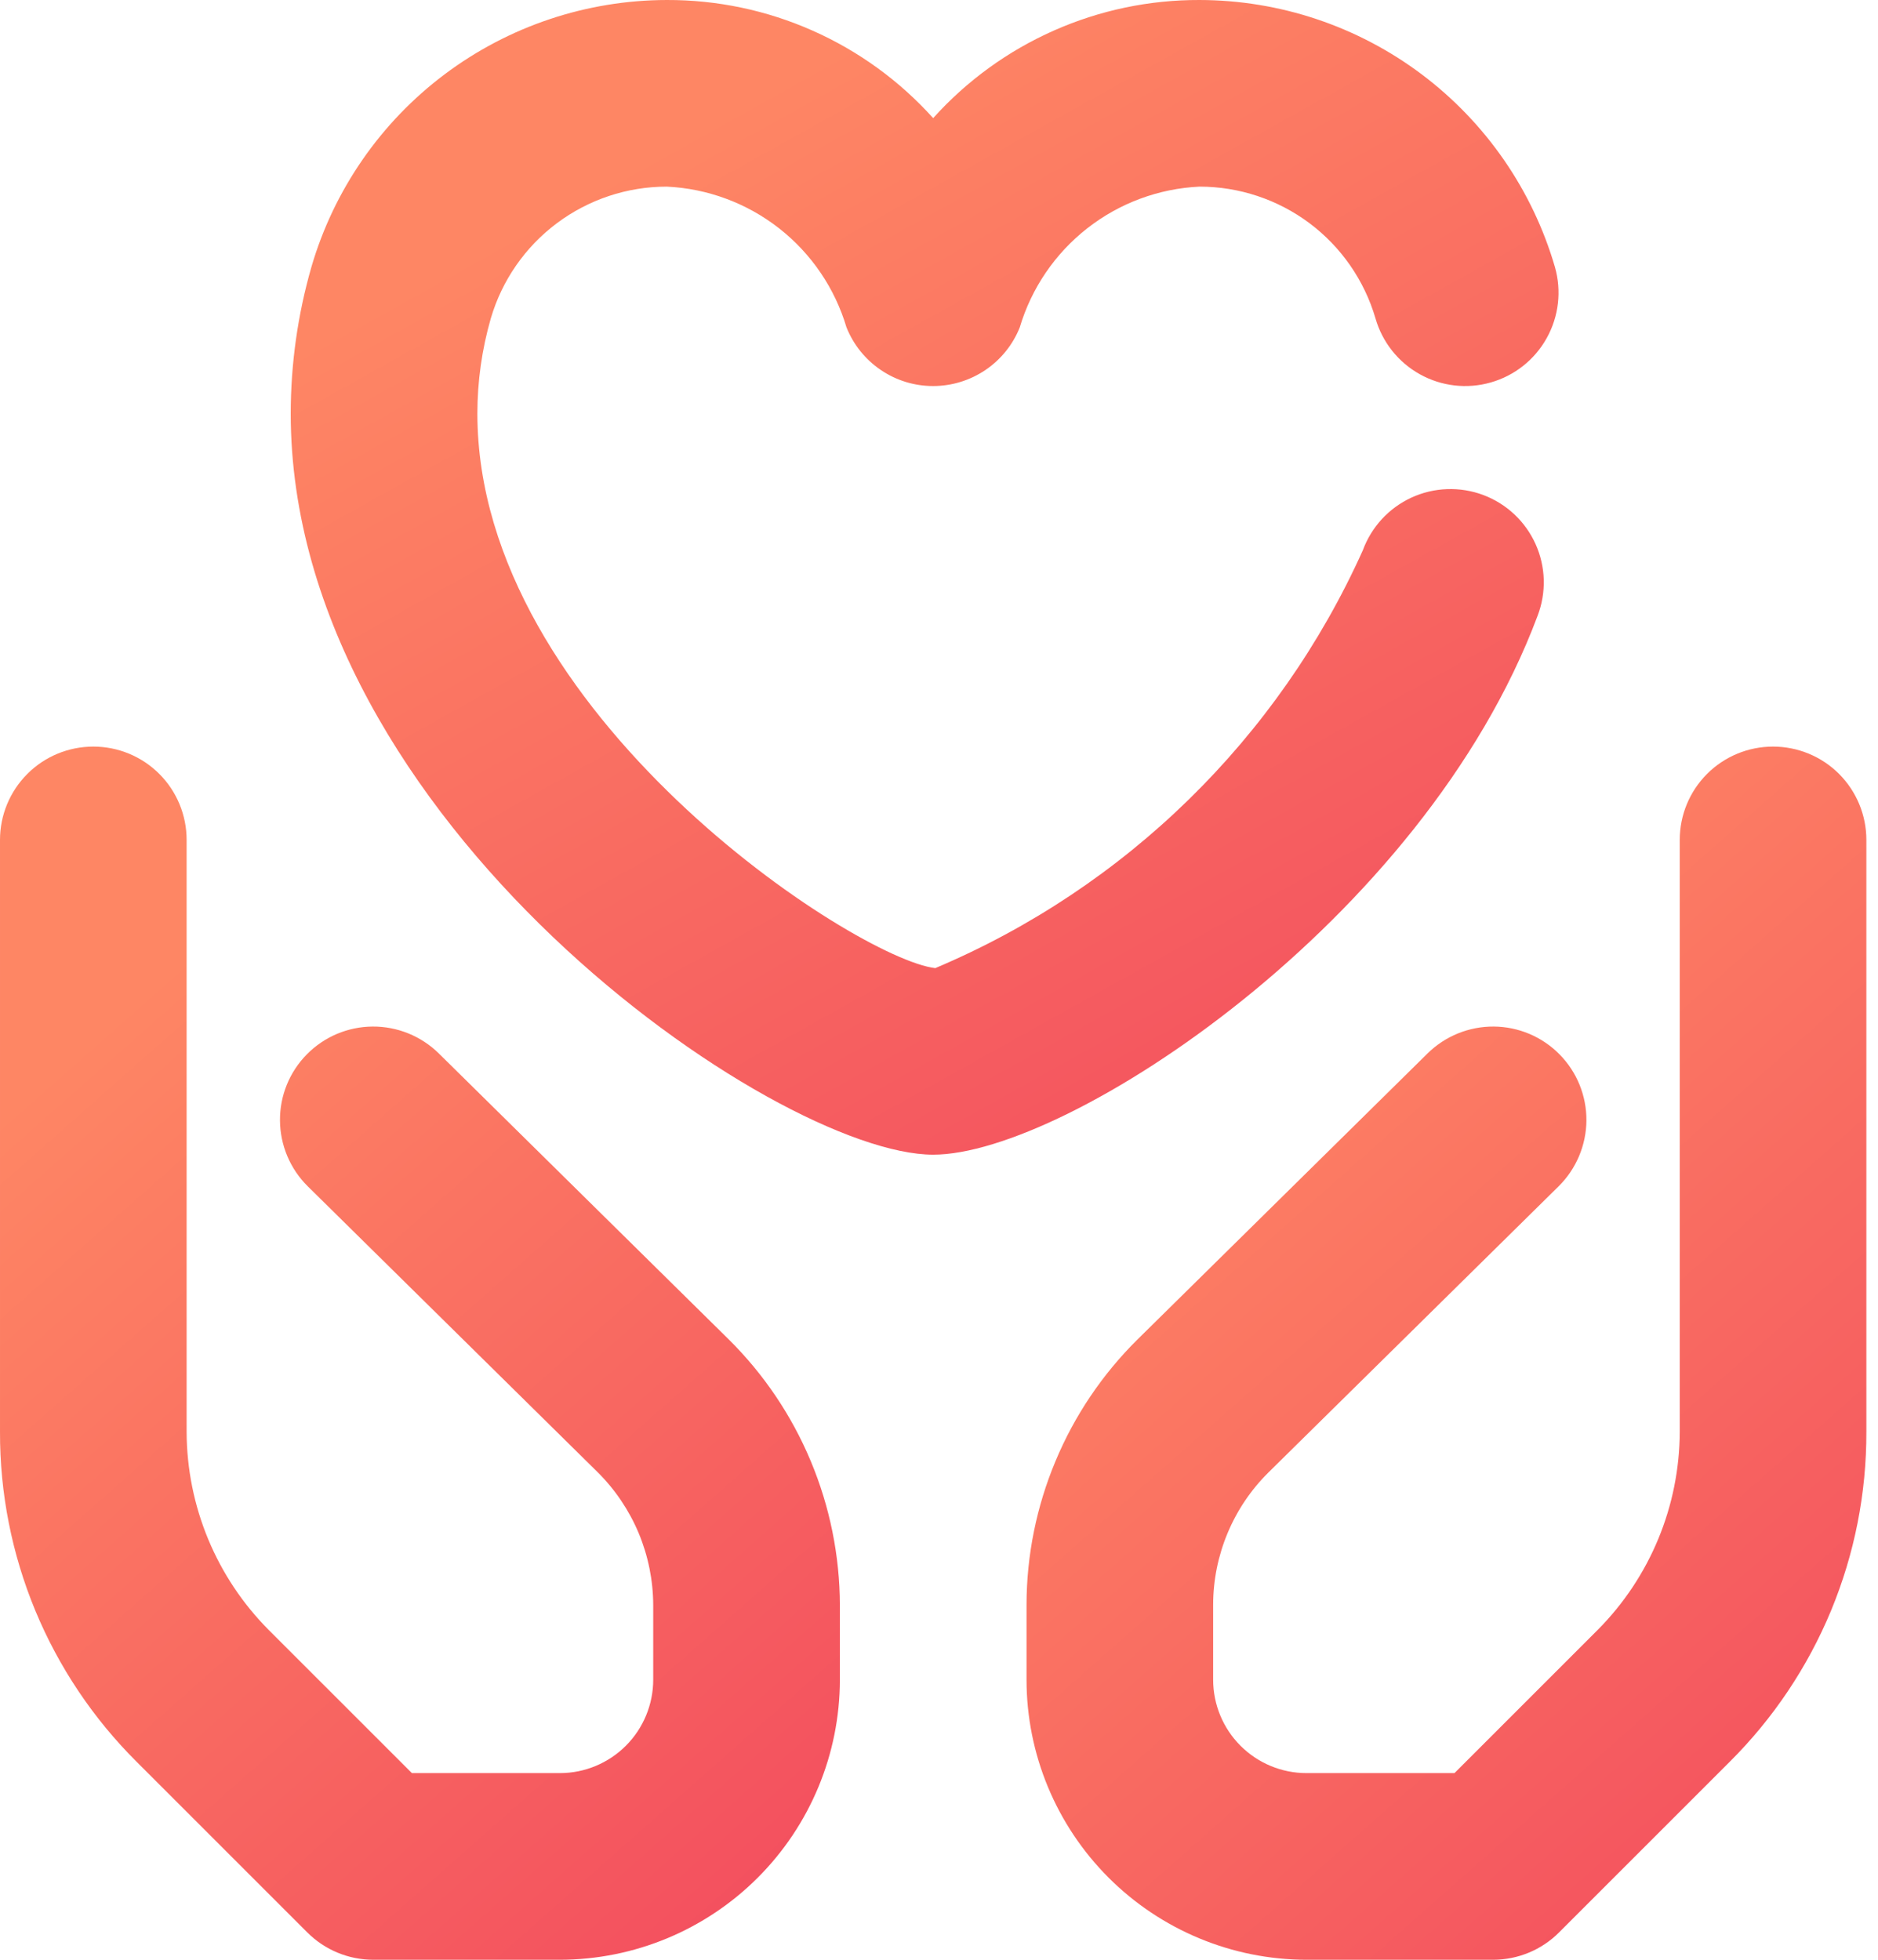 <svg width="46" height="48" viewBox="0 0 46 48" fill="none" xmlns="http://www.w3.org/2000/svg">
<path d="M36.572 48H32.001C30.183 47.998 28.44 47.275 27.154 45.989C25.869 44.704 25.145 42.961 25.144 41.143V39.301C25.146 38.094 25.388 36.899 25.854 35.786C26.319 34.672 27 33.661 27.858 32.811L34.967 25.801C35.399 25.376 35.982 25.139 36.588 25.143C37.194 25.147 37.774 25.392 38.199 25.824C38.625 26.255 38.862 26.838 38.858 27.444C38.853 28.05 38.608 28.63 38.177 29.056L31.068 36.066C30.64 36.49 30.301 36.993 30.069 37.549C29.837 38.104 29.716 38.699 29.715 39.301V41.143C29.716 41.749 29.957 42.33 30.385 42.758C30.814 43.187 31.395 43.428 32.001 43.428H35.626L39.136 39.919C40.417 38.63 41.138 36.888 41.144 35.07V20.571C41.144 19.965 41.384 19.384 41.813 18.955C42.242 18.526 42.823 18.286 43.429 18.286C44.035 18.286 44.617 18.526 45.046 18.955C45.474 19.384 45.715 19.965 45.715 20.571V35.07C45.719 36.572 45.425 38.059 44.851 39.446C44.276 40.833 43.432 42.092 42.368 43.151L38.188 47.33C37.76 47.759 37.178 48 36.572 48Z" fill="url(#paint0_linear_118_968)"/>
<path d="M13.714 48H9.143C8.537 48 7.955 47.759 7.527 47.33L3.347 43.151C2.283 42.092 1.439 40.833 0.864 39.446C0.29 38.059 -0.004 36.572 4.27499e-05 35.07V20.571C4.27499e-05 19.965 0.241 19.384 0.67 18.955C1.098 18.526 1.68 18.286 2.286 18.286C2.892 18.286 3.473 18.526 3.902 18.955C4.331 19.384 4.571 19.965 4.571 20.571V35.07C4.577 36.888 5.298 38.63 6.579 39.919L10.089 43.428H13.714C14.32 43.428 14.901 43.187 15.33 42.758C15.758 42.33 15.999 41.749 16 41.143V39.314C15.998 38.708 15.877 38.109 15.644 37.55C15.41 36.992 15.068 36.484 14.639 36.058L7.538 29.056C7.107 28.63 6.862 28.05 6.858 27.444C6.853 26.838 7.09 26.255 7.516 25.824C7.941 25.392 8.521 25.147 9.127 25.143C9.733 25.139 10.316 25.376 10.748 25.801L17.848 32.804C18.709 33.656 19.392 34.67 19.859 35.787C20.326 36.904 20.569 38.103 20.572 39.314V41.143C20.57 42.961 19.846 44.704 18.561 45.989C17.275 47.275 15.532 47.998 13.714 48Z" fill="url(#paint1_linear_118_968)"/>
<path d="M22.857 28.281C19.002 28.281 7.121 20.114 7.121 10.128C7.122 8.915 7.292 7.708 7.627 6.541C8.176 4.657 9.321 3 10.89 1.821C12.46 0.642 14.369 0.003 16.332 5.14192e-05C17.562 -0.004 18.779 0.251 19.903 0.75C21.028 1.248 22.034 1.979 22.857 2.893C23.679 1.979 24.686 1.248 25.81 0.75C26.934 0.251 28.151 -0.004 29.381 5.14192e-05C31.345 0.003 33.254 0.641 34.824 1.821C36.393 3.001 37.538 4.657 38.087 6.542C38.253 7.125 38.181 7.75 37.886 8.28C37.592 8.81 37.099 9.201 36.516 9.367C35.934 9.534 35.308 9.462 34.779 9.167C34.249 8.873 33.858 8.38 33.691 7.797C33.418 6.866 32.851 6.048 32.074 5.466C31.297 4.885 30.352 4.571 29.381 4.571C28.38 4.618 27.419 4.975 26.63 5.593C25.841 6.211 25.264 7.059 24.978 8.019C24.809 8.443 24.516 8.806 24.138 9.062C23.759 9.318 23.313 9.455 22.857 9.455C22.4 9.456 21.953 9.319 21.575 9.062C21.196 8.806 20.904 8.442 20.734 8.018C20.449 7.058 19.872 6.21 19.083 5.592C18.294 4.975 17.333 4.618 16.332 4.571C15.361 4.571 14.417 4.886 13.64 5.467C12.863 6.049 12.295 6.867 12.022 7.798C11.804 8.556 11.693 9.34 11.693 10.128C11.693 17.487 20.978 23.491 22.909 23.712C27.566 21.745 31.307 18.089 33.381 13.479C33.485 13.196 33.644 12.936 33.848 12.714C34.053 12.492 34.299 12.313 34.573 12.187C34.847 12.061 35.143 11.991 35.445 11.98C35.746 11.969 36.047 12.018 36.329 12.123C36.612 12.229 36.871 12.39 37.091 12.596C37.311 12.802 37.488 13.05 37.612 13.325C37.736 13.6 37.804 13.897 37.813 14.198C37.821 14.5 37.77 14.8 37.662 15.082C34.858 22.575 26.147 28.281 22.857 28.281Z" fill="url(#paint2_linear_118_968)"/>
<defs>
<linearGradient id="paint0_linear_118_968" x1="35.429" y1="18.286" x2="56.255" y2="41.857" gradientUnits="userSpaceOnUse">
<stop stop-color="#FE8664"/>
<stop offset="0.943" stop-color="#F24A5E"/>
</linearGradient>
<linearGradient id="paint1_linear_118_968" x1="10.286" y1="18.286" x2="31.111" y2="41.857" gradientUnits="userSpaceOnUse">
<stop stop-color="#FE8664"/>
<stop offset="0.943" stop-color="#F24A5E"/>
</linearGradient>
<linearGradient id="paint2_linear_118_968" x1="22.648" y1="0" x2="39.63" y2="30.486" gradientUnits="userSpaceOnUse">
<stop stop-color="#FE8664"/>
<stop offset="0.943" stop-color="#F24A5E"/>
</linearGradient>
</defs>
</svg>
